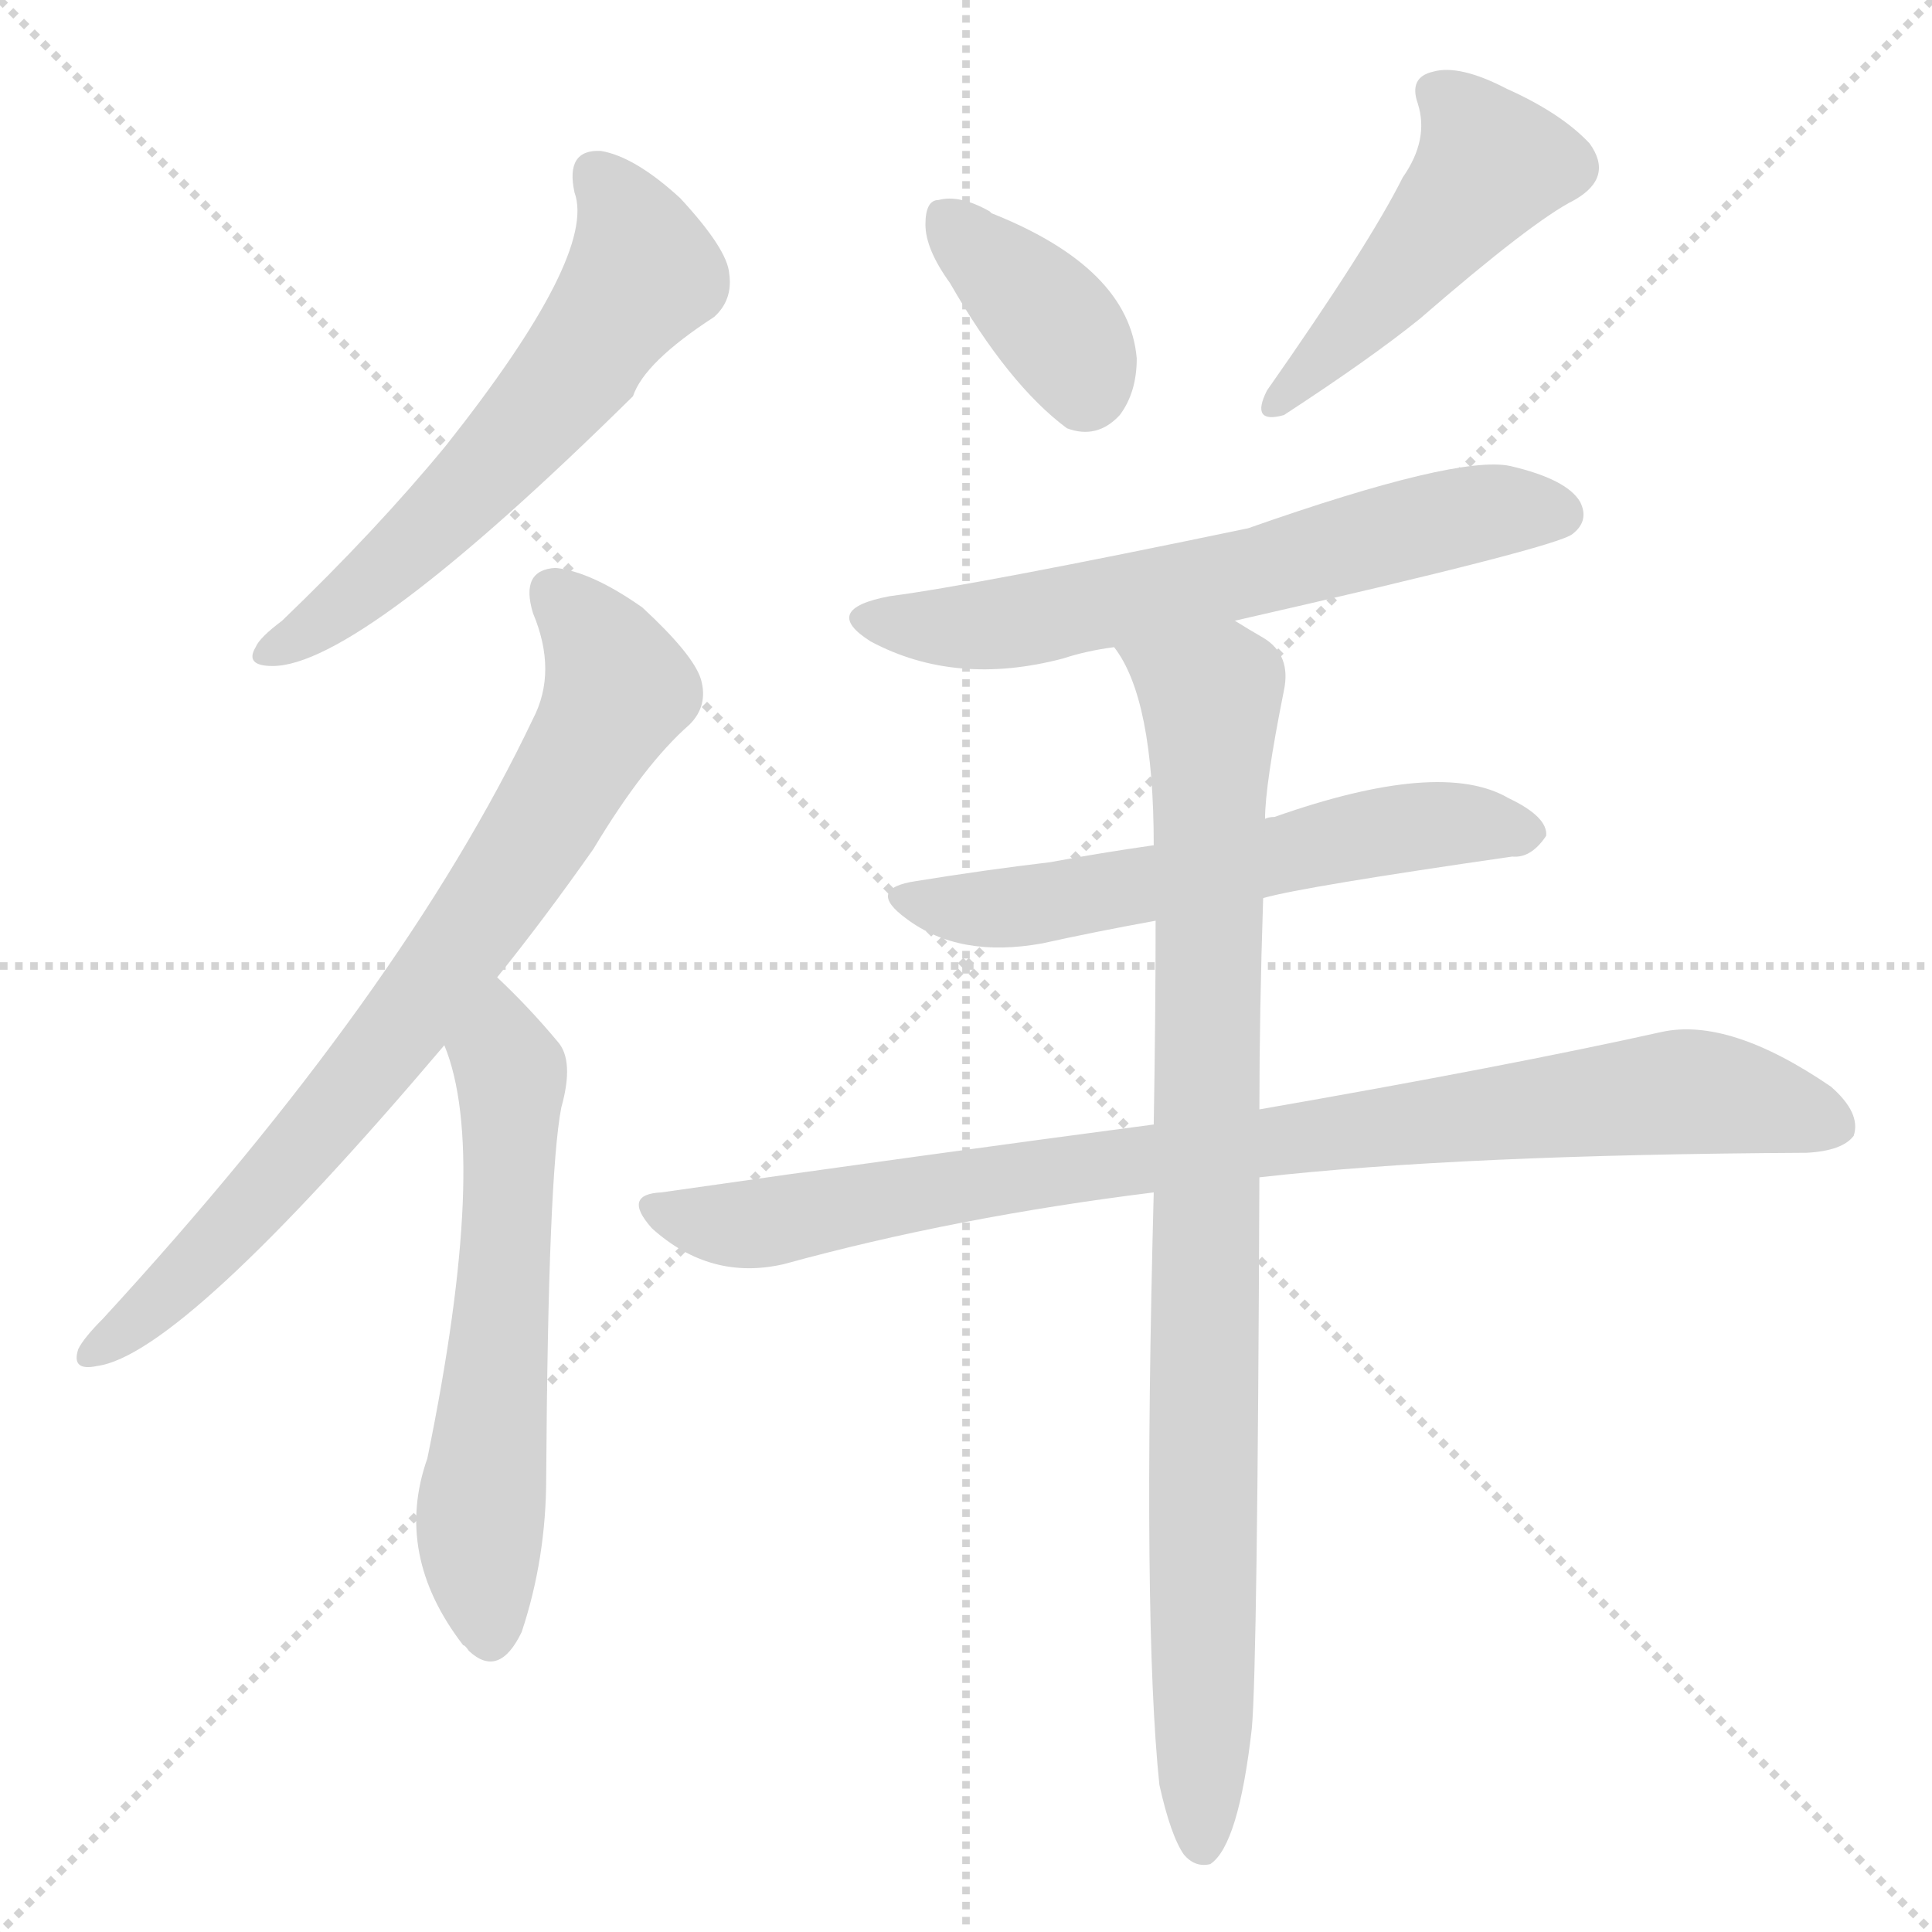 <svg version="1.1" viewBox="0 0 1024 1024" xmlns="http://www.w3.org/2000/svg">
  <g stroke="lightgray" stroke-dasharray="1,1" stroke-width="1" transform="scale(4, 4)">
    <line x1="0" y1="0" x2="256" y2="256"></line>
    <line x1="256" y1="0" x2="0" y2="256"></line>
    <line x1="128" y1="0" x2="128" y2="256"></line>
    <line x1="0" y1="128" x2="256" y2="128"></line>
  </g>
<g transform="scale(1, -1) translate(0, -900)">
   <style type="text/css">
    @keyframes keyframes0 {
      from {
       stroke: blue;
       stroke-dashoffset: 595;
       stroke-width: 128;
       }
       66% {
       animation-timing-function: step-end;
       stroke: blue;
       stroke-dashoffset: 0;
       stroke-width: 128;
       }
       to {
       stroke: black;
       stroke-width: 1024;
       }
       }
       #make-me-a-hanzi-animation-0 {
         animation: keyframes0 0.734s both;
         animation-delay: 0s;
         animation-timing-function: linear;
       }
    @keyframes keyframes1 {
      from {
       stroke: blue;
       stroke-dashoffset: 767;
       stroke-width: 128;
       }
       71% {
       animation-timing-function: step-end;
       stroke: blue;
       stroke-dashoffset: 0;
       stroke-width: 128;
       }
       to {
       stroke: black;
       stroke-width: 1024;
       }
       }
       #make-me-a-hanzi-animation-1 {
         animation: keyframes1 0.874s both;
         animation-delay: 0.734s;
         animation-timing-function: linear;
       }
    @keyframes keyframes2 {
      from {
       stroke: blue;
       stroke-dashoffset: 593;
       stroke-width: 128;
       }
       66% {
       animation-timing-function: step-end;
       stroke: blue;
       stroke-dashoffset: 0;
       stroke-width: 128;
       }
       to {
       stroke: black;
       stroke-width: 1024;
       }
       }
       #make-me-a-hanzi-animation-2 {
         animation: keyframes2 0.733s both;
         animation-delay: 1.608s;
         animation-timing-function: linear;
       }
    @keyframes keyframes3 {
      from {
       stroke: blue;
       stroke-dashoffset: 372;
       stroke-width: 128;
       }
       55% {
       animation-timing-function: step-end;
       stroke: blue;
       stroke-dashoffset: 0;
       stroke-width: 128;
       }
       to {
       stroke: black;
       stroke-width: 1024;
       }
       }
       #make-me-a-hanzi-animation-3 {
         animation: keyframes3 0.553s both;
         animation-delay: 2.341s;
         animation-timing-function: linear;
       }
    @keyframes keyframes4 {
      from {
       stroke: blue;
       stroke-dashoffset: 467;
       stroke-width: 128;
       }
       60% {
       animation-timing-function: step-end;
       stroke: blue;
       stroke-dashoffset: 0;
       stroke-width: 128;
       }
       to {
       stroke: black;
       stroke-width: 1024;
       }
       }
       #make-me-a-hanzi-animation-4 {
         animation: keyframes4 0.63s both;
         animation-delay: 2.894s;
         animation-timing-function: linear;
       }
    @keyframes keyframes5 {
      from {
       stroke: blue;
       stroke-dashoffset: 627;
       stroke-width: 128;
       }
       67% {
       animation-timing-function: step-end;
       stroke: blue;
       stroke-dashoffset: 0;
       stroke-width: 128;
       }
       to {
       stroke: black;
       stroke-width: 1024;
       }
       }
       #make-me-a-hanzi-animation-5 {
         animation: keyframes5 0.76s both;
         animation-delay: 3.524s;
         animation-timing-function: linear;
       }
    @keyframes keyframes6 {
      from {
       stroke: blue;
       stroke-dashoffset: 590;
       stroke-width: 128;
       }
       66% {
       animation-timing-function: step-end;
       stroke: blue;
       stroke-dashoffset: 0;
       stroke-width: 128;
       }
       to {
       stroke: black;
       stroke-width: 1024;
       }
       }
       #make-me-a-hanzi-animation-6 {
         animation: keyframes6 0.73s both;
         animation-delay: 4.284s;
         animation-timing-function: linear;
       }
    @keyframes keyframes7 {
      from {
       stroke: blue;
       stroke-dashoffset: 889;
       stroke-width: 128;
       }
       74% {
       animation-timing-function: step-end;
       stroke: blue;
       stroke-dashoffset: 0;
       stroke-width: 128;
       }
       to {
       stroke: black;
       stroke-width: 1024;
       }
       }
       #make-me-a-hanzi-animation-7 {
         animation: keyframes7 0.973s both;
         animation-delay: 5.014s;
         animation-timing-function: linear;
       }
    @keyframes keyframes8 {
      from {
       stroke: blue;
       stroke-dashoffset: 915;
       stroke-width: 128;
       }
       75% {
       animation-timing-function: step-end;
       stroke: blue;
       stroke-dashoffset: 0;
       stroke-width: 128;
       }
       to {
       stroke: black;
       stroke-width: 1024;
       }
       }
       #make-me-a-hanzi-animation-8 {
         animation: keyframes8 0.995s both;
         animation-delay: 5.988s;
         animation-timing-function: linear;
       }
</style>
<path d="M 304.5 798.0 Q 316.5 765.0 236.5 664.0 Q 199.5 619.0 149.5 571.0 Q 137.5 562.0 135.5 557.0 Q 129.5 547.0 144.5 547.0 Q 190.5 547.0 335.5 690.0 Q 341.5 708.0 378.5 732.0 Q 388.5 741.0 386.5 755.0 Q 385.5 768.0 360.5 795.0 Q 336.5 817.0 318.5 820.0 Q 299.5 821.0 304.5 798.0 Z" fill="lightgray"></path> 
<path d="M 263.5 382.0 Q 288.5 413.0 314.5 450.0 Q 341.5 495.0 365.5 516.0 Q 375.5 526.0 371.5 540.0 Q 367.5 553.0 340.5 578.0 Q 313.5 597.0 294.5 599.0 Q 275.5 598.0 282.5 575.0 Q 295.5 544.0 282.5 519.0 Q 213.5 374.0 54.5 201.0 Q 44.5 191.0 41.5 185.0 Q 37.5 173.0 51.5 176.0 Q 96.5 182.0 235.5 346.0 L 263.5 382.0 Z" fill="lightgray"></path> 
<path d="M 235.5 346.0 Q 259.5 288.0 226.5 127.0 Q 208.5 76.0 245.5 28.0 Q 246.5 28.0 248.5 25.0 Q 264.5 10.0 276.5 35.0 Q 289.5 74.0 289.5 117.0 Q 290.5 277.0 297.5 313.0 Q 304.5 338.0 295.5 348.0 Q 280.5 366.0 263.5 382.0 C 241.5 403.0 225.5 374.0 235.5 346.0 Z" fill="lightgray"></path> 
<path d="M 503.5 750.0 Q 534.5 696.0 565.5 673.0 Q 581.5 667.0 593.5 680.0 Q 602.5 692.0 602.5 710.0 Q 598.5 758.0 525.5 787.0 L 524.5 788.0 Q 508.5 797.0 497.5 794.0 Q 490.5 794.0 490.5 781.0 Q 490.5 768.0 503.5 750.0 Z" fill="lightgray"></path> 
<path d="M 743.5 806.0 Q 725.5 770.0 671.5 693.0 Q 662.5 675.0 680.5 680.0 Q 726.5 710.0 752.5 731.0 Q 812.5 783.0 834.5 794.0 Q 855.5 806.0 842.5 824.0 Q 827.5 840.0 798.5 853.0 Q 773.5 866.0 759.5 862.0 Q 746.5 859.0 751.5 845.0 Q 757.5 826.0 743.5 806.0 Z" fill="lightgray"></path> 
<path d="M 654.5 571.0 Q 825.5 610.0 833.5 617.0 Q 842.5 624.0 837.5 634.0 Q 830.5 646.0 800.5 653.0 Q 772.5 659.0 661.5 620.0 Q 517.5 590.0 471.5 584.0 Q 434.5 577.0 461.5 560.0 Q 506.5 536.0 563.5 551.0 Q 575.5 555.0 590.5 557.0 L 654.5 571.0 Z" fill="lightgray"></path> 
<path d="M 669.5 424.0 Q 690.5 430.0 801.5 446.0 Q 811.5 445.0 819.5 457.0 Q 820.5 467.0 799.5 477.0 Q 763.5 498.0 675.5 467.0 Q 672.5 467.0 670.5 466.0 L 611.5 452.0 Q 583.5 448.0 556.5 443.0 Q 522.5 439.0 485.5 433.0 Q 458.5 429.0 480.5 413.0 Q 508.5 392.0 552.5 400.0 Q 579.5 406.0 612.5 412.0 L 669.5 424.0 Z" fill="lightgray"></path> 
<path d="M 667.5 276.0 Q 773.5 288.0 957.5 289.0 Q 976.5 290.0 982.5 298.0 Q 986.5 310.0 970.5 324.0 Q 916.5 361.0 880.5 353.0 Q 799.5 335.0 667.5 312.0 L 611.5 304.0 Q 490.5 288.0 350.5 268.0 Q 329.5 267.0 345.5 249.0 Q 376.5 221.0 415.5 230.0 Q 506.5 255.0 611.5 268.0 L 667.5 276.0 Z" fill="lightgray"></path> 
<path d="M 614.5 -46.0 Q 620.5 -73.0 627.5 -83.0 Q 633.5 -90.0 641.5 -88.0 Q 656.5 -78.0 663.5 -16.0 Q 666.5 17.0 667.5 276.0 L 667.5 312.0 Q 667.5 363.0 669.5 424.0 L 670.5 466.0 Q 670.5 484.0 680.5 534.0 Q 684.5 553.0 669.5 562.0 Q 662.5 566.0 654.5 571.0 C 628.5 587.0 576.5 583.0 590.5 557.0 Q 611.5 530.0 611.5 452.0 L 612.5 412.0 Q 612.5 363.0 611.5 304.0 L 611.5 268.0 Q 605.5 40.0 614.5 -46.0 Z" fill="lightgray"></path> 
      <clipPath id="make-me-a-hanzi-clip-0">
      <path d="M 304.5 798.0 Q 316.5 765.0 236.5 664.0 Q 199.5 619.0 149.5 571.0 Q 137.5 562.0 135.5 557.0 Q 129.5 547.0 144.5 547.0 Q 190.5 547.0 335.5 690.0 Q 341.5 708.0 378.5 732.0 Q 388.5 741.0 386.5 755.0 Q 385.5 768.0 360.5 795.0 Q 336.5 817.0 318.5 820.0 Q 299.5 821.0 304.5 798.0 Z" fill="lightgray"></path>
      </clipPath>
      <path clip-path="url(#make-me-a-hanzi-clip-0)" d="M 316.5 806.0 L 340.5 763.0 L 304.5 702.0 L 216.5 609.0 L 143.5 555.0 " fill="none" id="make-me-a-hanzi-animation-0" stroke-dasharray="467 934" stroke-linecap="round"></path>

      <clipPath id="make-me-a-hanzi-clip-1">
      <path d="M 263.5 382.0 Q 288.5 413.0 314.5 450.0 Q 341.5 495.0 365.5 516.0 Q 375.5 526.0 371.5 540.0 Q 367.5 553.0 340.5 578.0 Q 313.5 597.0 294.5 599.0 Q 275.5 598.0 282.5 575.0 Q 295.5 544.0 282.5 519.0 Q 213.5 374.0 54.5 201.0 Q 44.5 191.0 41.5 185.0 Q 37.5 173.0 51.5 176.0 Q 96.5 182.0 235.5 346.0 L 263.5 382.0 Z" fill="lightgray"></path>
      </clipPath>
      <path clip-path="url(#make-me-a-hanzi-clip-1)" d="M 294.5 584.0 L 310.5 569.0 L 327.5 534.0 L 286.5 461.0 L 179.5 312.0 L 93.5 219.0 L 49.5 184.0 " fill="none" id="make-me-a-hanzi-animation-1" stroke-dasharray="639 1278" stroke-linecap="round"></path>

      <clipPath id="make-me-a-hanzi-clip-2">
      <path d="M 235.5 346.0 Q 259.5 288.0 226.5 127.0 Q 208.5 76.0 245.5 28.0 Q 246.5 28.0 248.5 25.0 Q 264.5 10.0 276.5 35.0 Q 289.5 74.0 289.5 117.0 Q 290.5 277.0 297.5 313.0 Q 304.5 338.0 295.5 348.0 Q 280.5 366.0 263.5 382.0 C 241.5 403.0 225.5 374.0 235.5 346.0 Z" fill="lightgray"></path>
      </clipPath>
      <path clip-path="url(#make-me-a-hanzi-clip-2)" d="M 264.5 372.0 L 271.5 326.0 L 254.5 92.0 L 260.5 36.0 " fill="none" id="make-me-a-hanzi-animation-2" stroke-dasharray="465 930" stroke-linecap="round"></path>

      <clipPath id="make-me-a-hanzi-clip-3">
      <path d="M 503.5 750.0 Q 534.5 696.0 565.5 673.0 Q 581.5 667.0 593.5 680.0 Q 602.5 692.0 602.5 710.0 Q 598.5 758.0 525.5 787.0 L 524.5 788.0 Q 508.5 797.0 497.5 794.0 Q 490.5 794.0 490.5 781.0 Q 490.5 768.0 503.5 750.0 Z" fill="lightgray"></path>
      </clipPath>
      <path clip-path="url(#make-me-a-hanzi-clip-3)" d="M 503.5 782.0 L 563.5 723.0 L 574.5 693.0 " fill="none" id="make-me-a-hanzi-animation-3" stroke-dasharray="244 488" stroke-linecap="round"></path>

      <clipPath id="make-me-a-hanzi-clip-4">
      <path d="M 743.5 806.0 Q 725.5 770.0 671.5 693.0 Q 662.5 675.0 680.5 680.0 Q 726.5 710.0 752.5 731.0 Q 812.5 783.0 834.5 794.0 Q 855.5 806.0 842.5 824.0 Q 827.5 840.0 798.5 853.0 Q 773.5 866.0 759.5 862.0 Q 746.5 859.0 751.5 845.0 Q 757.5 826.0 743.5 806.0 Z" fill="lightgray"></path>
      </clipPath>
      <path clip-path="url(#make-me-a-hanzi-clip-4)" d="M 760.5 851.0 L 780.5 833.0 L 790.5 813.0 L 683.5 692.0 " fill="none" id="make-me-a-hanzi-animation-4" stroke-dasharray="339 678" stroke-linecap="round"></path>

      <clipPath id="make-me-a-hanzi-clip-5">
      <path d="M 654.5 571.0 Q 825.5 610.0 833.5 617.0 Q 842.5 624.0 837.5 634.0 Q 830.5 646.0 800.5 653.0 Q 772.5 659.0 661.5 620.0 Q 517.5 590.0 471.5 584.0 Q 434.5 577.0 461.5 560.0 Q 506.5 536.0 563.5 551.0 Q 575.5 555.0 590.5 557.0 L 654.5 571.0 Z" fill="lightgray"></path>
      </clipPath>
      <path clip-path="url(#make-me-a-hanzi-clip-5)" d="M 463.5 573.0 L 511.5 567.0 L 550.5 572.0 L 663.5 595.0 L 781.5 628.0 L 826.5 628.0 " fill="none" id="make-me-a-hanzi-animation-5" stroke-dasharray="499 998" stroke-linecap="round"></path>

      <clipPath id="make-me-a-hanzi-clip-6">
      <path d="M 669.5 424.0 Q 690.5 430.0 801.5 446.0 Q 811.5 445.0 819.5 457.0 Q 820.5 467.0 799.5 477.0 Q 763.5 498.0 675.5 467.0 Q 672.5 467.0 670.5 466.0 L 611.5 452.0 Q 583.5 448.0 556.5 443.0 Q 522.5 439.0 485.5 433.0 Q 458.5 429.0 480.5 413.0 Q 508.5 392.0 552.5 400.0 Q 579.5 406.0 612.5 412.0 L 669.5 424.0 Z" fill="lightgray"></path>
      </clipPath>
      <path clip-path="url(#make-me-a-hanzi-clip-6)" d="M 480.5 424.0 L 528.5 418.0 L 729.5 459.0 L 779.5 463.0 L 809.5 458.0 " fill="none" id="make-me-a-hanzi-animation-6" stroke-dasharray="462 924" stroke-linecap="round"></path>

      <clipPath id="make-me-a-hanzi-clip-7">
      <path d="M 667.5 276.0 Q 773.5 288.0 957.5 289.0 Q 976.5 290.0 982.5 298.0 Q 986.5 310.0 970.5 324.0 Q 916.5 361.0 880.5 353.0 Q 799.5 335.0 667.5 312.0 L 611.5 304.0 Q 490.5 288.0 350.5 268.0 Q 329.5 267.0 345.5 249.0 Q 376.5 221.0 415.5 230.0 Q 506.5 255.0 611.5 268.0 L 667.5 276.0 Z" fill="lightgray"></path>
      </clipPath>
      <path clip-path="url(#make-me-a-hanzi-clip-7)" d="M 347.5 259.0 L 404.5 252.0 L 533.5 276.0 L 881.5 321.0 L 917.5 319.0 L 972.5 303.0 " fill="none" id="make-me-a-hanzi-animation-7" stroke-dasharray="761 1522" stroke-linecap="round"></path>

      <clipPath id="make-me-a-hanzi-clip-8">
      <path d="M 614.5 -46.0 Q 620.5 -73.0 627.5 -83.0 Q 633.5 -90.0 641.5 -88.0 Q 656.5 -78.0 663.5 -16.0 Q 666.5 17.0 667.5 276.0 L 667.5 312.0 Q 667.5 363.0 669.5 424.0 L 670.5 466.0 Q 670.5 484.0 680.5 534.0 Q 684.5 553.0 669.5 562.0 Q 662.5 566.0 654.5 571.0 C 628.5 587.0 576.5 583.0 590.5 557.0 Q 611.5 530.0 611.5 452.0 L 612.5 412.0 Q 612.5 363.0 611.5 304.0 L 611.5 268.0 Q 605.5 40.0 614.5 -46.0 Z" fill="lightgray"></path>
      </clipPath>
      <path clip-path="url(#make-me-a-hanzi-clip-8)" d="M 597.5 555.0 L 642.5 530.0 L 637.5 -78.0 " fill="none" id="make-me-a-hanzi-animation-8" stroke-dasharray="787 1574" stroke-linecap="round"></path>

</g>
</svg>
